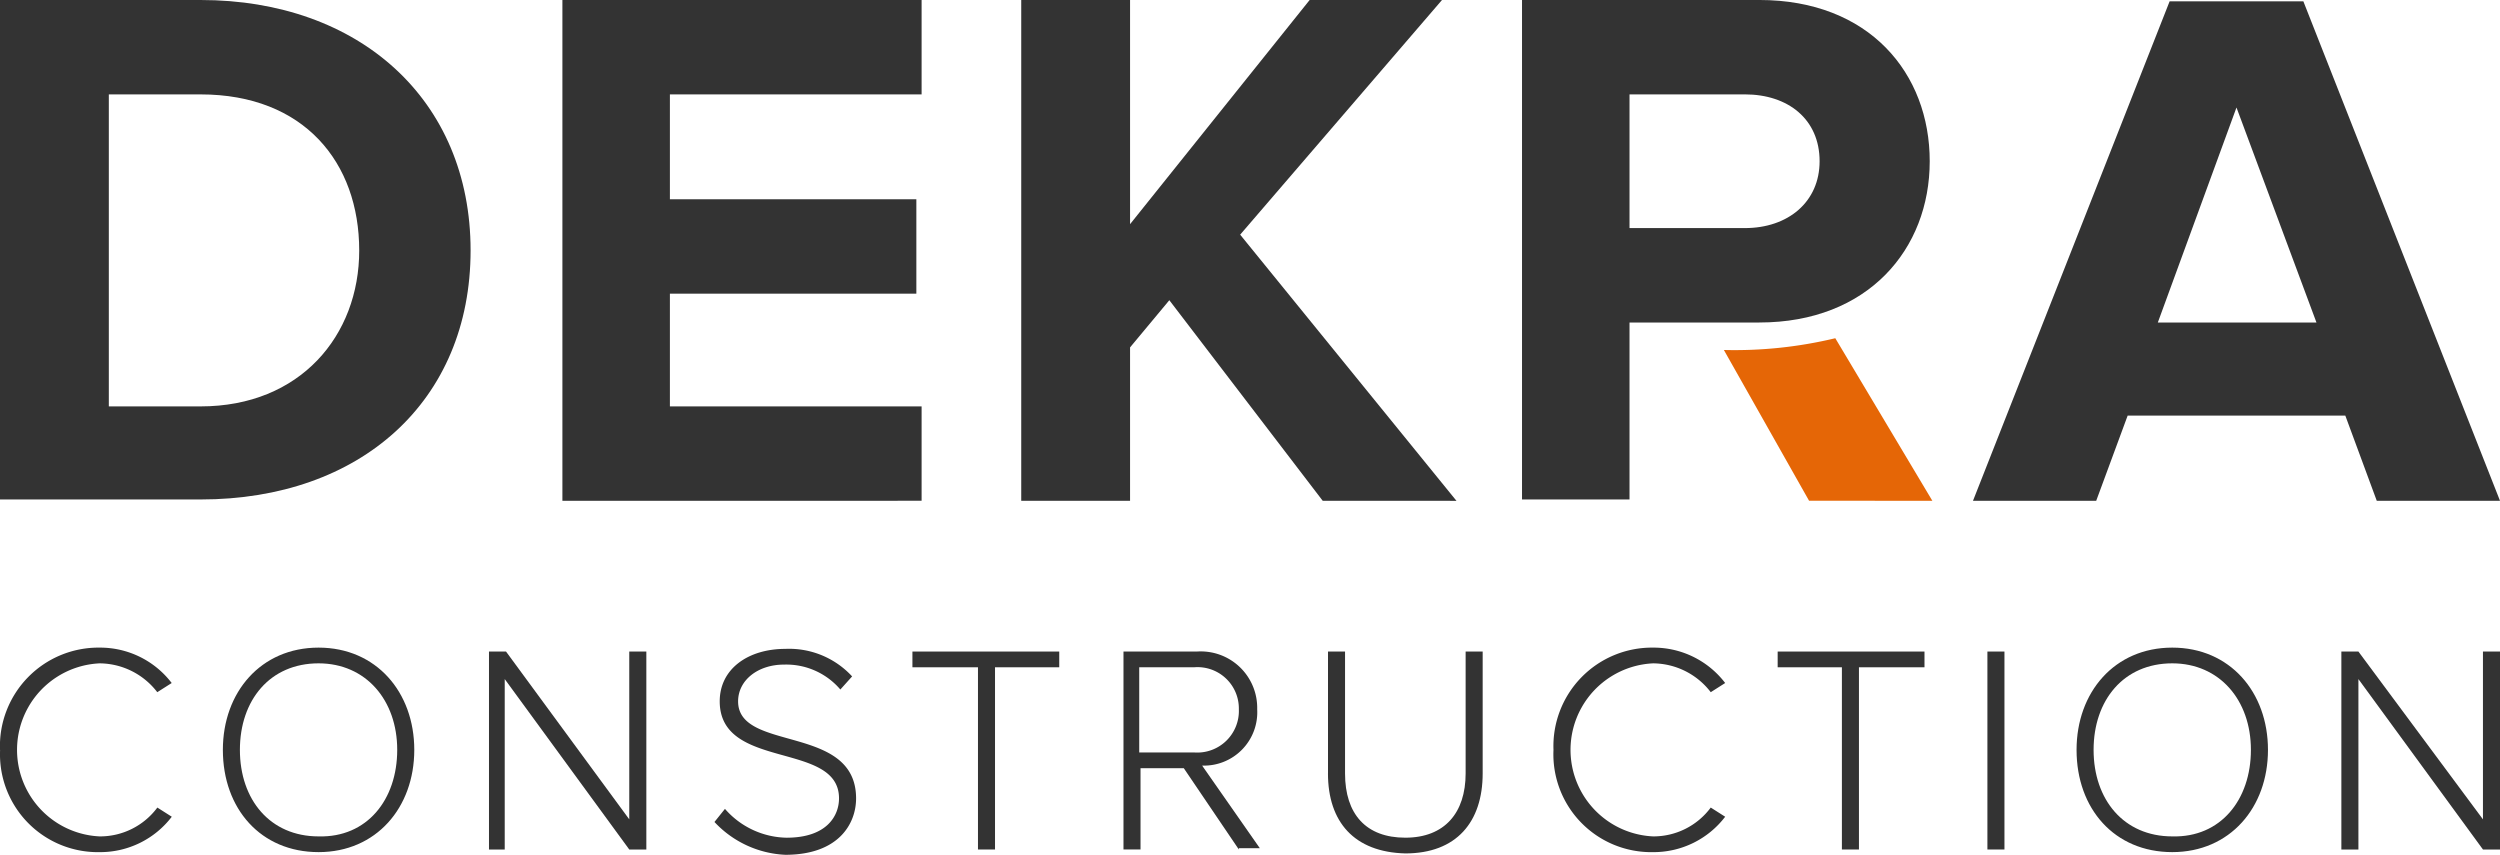<svg xmlns="http://www.w3.org/2000/svg" width="170" height="58.123"><path data-name="Контур 1" d="M131.4 34.053l-6.6-11.054a29.271 29.271 0 01-7.577.8l5.794 10.252z" fill="#e56606" fill-rule="evenodd"/><path data-name="Контур 2" d="M24.426 17.027c0-5.973-3.744-10.608-10.787-10.608H7.4v21.216h6.24c6.775 0 10.787-4.814 10.787-10.608M0 34.053V0h13.639C24.426 0 32 6.775 32 17.027s-7.485 16.937-18.361 16.937H0z" fill="#333" fill-rule="evenodd"/><path data-name="Контур 3" d="M38.243 34.053V0h24.426v6.418H45.553v7.132h16.759v6.418H45.553v7.666h17.116v6.418z" fill="#333" fill-rule="evenodd"/><path data-name="Контур 4" d="M89.944 34.053l-10.43-13.639-2.67 3.209v10.43h-7.4V0h7.4v15.244L89.056 0h9L84.331 15.957l14.709 18.1z" fill="#333" fill-rule="evenodd"/><path data-name="Контур 5" d="M152.081 7.31l-5.349 14.62h10.787zm9.539 26.744l-2.139-5.794h-14.8l-2.139 5.794h-8.379L147.535.089h9.093L170 34.053z" fill="#333" fill-rule="evenodd"/><path data-name="Контур 6" d="M110.807 15.6V6.418h7.845c2.942 0 5.081 1.694 5.081 4.546 0 2.764-2.139 4.546-5.081 4.546h-7.845zm20.414-4.636c0-5.973-4.1-10.965-11.589-10.965h-16.135v33.965h7.31V21.93h8.825c7.4 0 11.589-4.992 11.589-10.965" fill="#333" fill-rule="evenodd"/><g data-name="Сгруппировать 1" fill="#333"><path data-name="Контур 7" d="M0 50.991a6.7 6.7 0 016.775-6.953 6.122 6.122 0 014.9 2.407l-.981.624a4.982 4.982 0 00-3.922-1.961 5.89 5.89 0 000 11.767 4.851 4.851 0 003.928-1.961l.981.624a6.122 6.122 0 01-4.9 2.407 6.652 6.652 0 01-6.775-6.953" fill-rule="evenodd"/><path data-name="Контур 8" d="M27.011 50.991c0-3.388-2.139-5.884-5.349-5.884-3.3 0-5.349 2.5-5.349 5.884s2.05 5.884 5.349 5.884c3.3.089 5.349-2.5 5.349-5.884m-11.856 0c0-3.922 2.585-6.953 6.508-6.953s6.508 3.031 6.508 6.953-2.585 6.953-6.508 6.953-6.508-2.942-6.508-6.953" fill-rule="evenodd"/><path data-name="Контур 9" d="M42.79 57.766l-8.469-11.589v11.589h-1.07V44.305h1.159l8.38 11.411V44.305h1.161v13.461z" fill-rule="evenodd"/><path data-name="Контур 10" d="M48.584 55.894l.713-.891a5.686 5.686 0 004.19 1.961c2.763 0 3.566-1.515 3.566-2.674 0-3.922-8.112-1.872-8.112-6.6 0-2.229 1.961-3.566 4.457-3.566a5.822 5.822 0 014.546 1.872l-.8.891a4.826 4.826 0 00-3.833-1.694c-1.783 0-3.12 1.07-3.12 2.5 0 3.477 8.023 1.515 8.023 6.6 0 1.694-1.159 3.833-4.814 3.833a7.019 7.019 0 01-4.814-2.229" fill-rule="evenodd"/><path data-name="Контур 11" d="M66.502 57.766V45.375h-4.457v-1.07h9.984v1.07h-4.368v12.391z" fill-rule="evenodd"/><path data-name="Контур 12" d="M84.242 48.227a2.811 2.811 0 00-3.031-2.853h-3.744v5.794h3.744a2.832 2.832 0 003.031-2.942m0 9.539l-3.744-5.527h-2.942v5.527h-1.159v-13.46h4.992a3.839 3.839 0 014.1 3.922 3.627 3.627 0 01-3.744 3.833l3.922 5.616h-1.426z" fill-rule="evenodd"/><path data-name="Контур 13" d="M90.304 52.596v-8.291h1.159v8.29c0 2.764 1.426 4.368 4.1 4.368s4.1-1.694 4.1-4.368v-8.29h1.159v8.29c0 3.3-1.783 5.438-5.26 5.438-3.477-.089-5.26-2.139-5.26-5.438" fill-rule="evenodd"/><path data-name="Контур 14" d="M105.637 50.991a6.7 6.7 0 016.775-6.953 6.122 6.122 0 014.9 2.407l-.981.624a4.982 4.982 0 00-3.922-1.961 5.89 5.89 0 000 11.767 4.851 4.851 0 003.922-1.961l.981.624a6.122 6.122 0 01-4.9 2.407 6.652 6.652 0 01-6.775-6.953" fill-rule="evenodd"/><path data-name="Контур 15" d="M125.249 57.766V45.375h-4.368v-1.07h9.984v1.07h-4.457v12.391z" fill-rule="evenodd"/><path data-name="Прямоугольник 1" d="M135.144 44.305h1.159v13.461h-1.159z"/><path data-name="Контур 16" d="M153.062 50.991c0-3.388-2.139-5.884-5.349-5.884-3.3 0-5.349 2.5-5.349 5.884s2.05 5.884 5.349 5.884c3.3.089 5.349-2.5 5.349-5.884m-11.856 0c0-3.922 2.585-6.953 6.508-6.953s6.508 3.031 6.508 6.953-2.585 6.953-6.508 6.953-6.508-2.942-6.508-6.953" fill-rule="evenodd"/><path data-name="Контур 17" d="M168.841 57.766l-8.469-11.589v11.589h-1.159V44.305h1.159l8.469 11.411V44.305H170v13.461z" fill-rule="evenodd"/></g></svg>